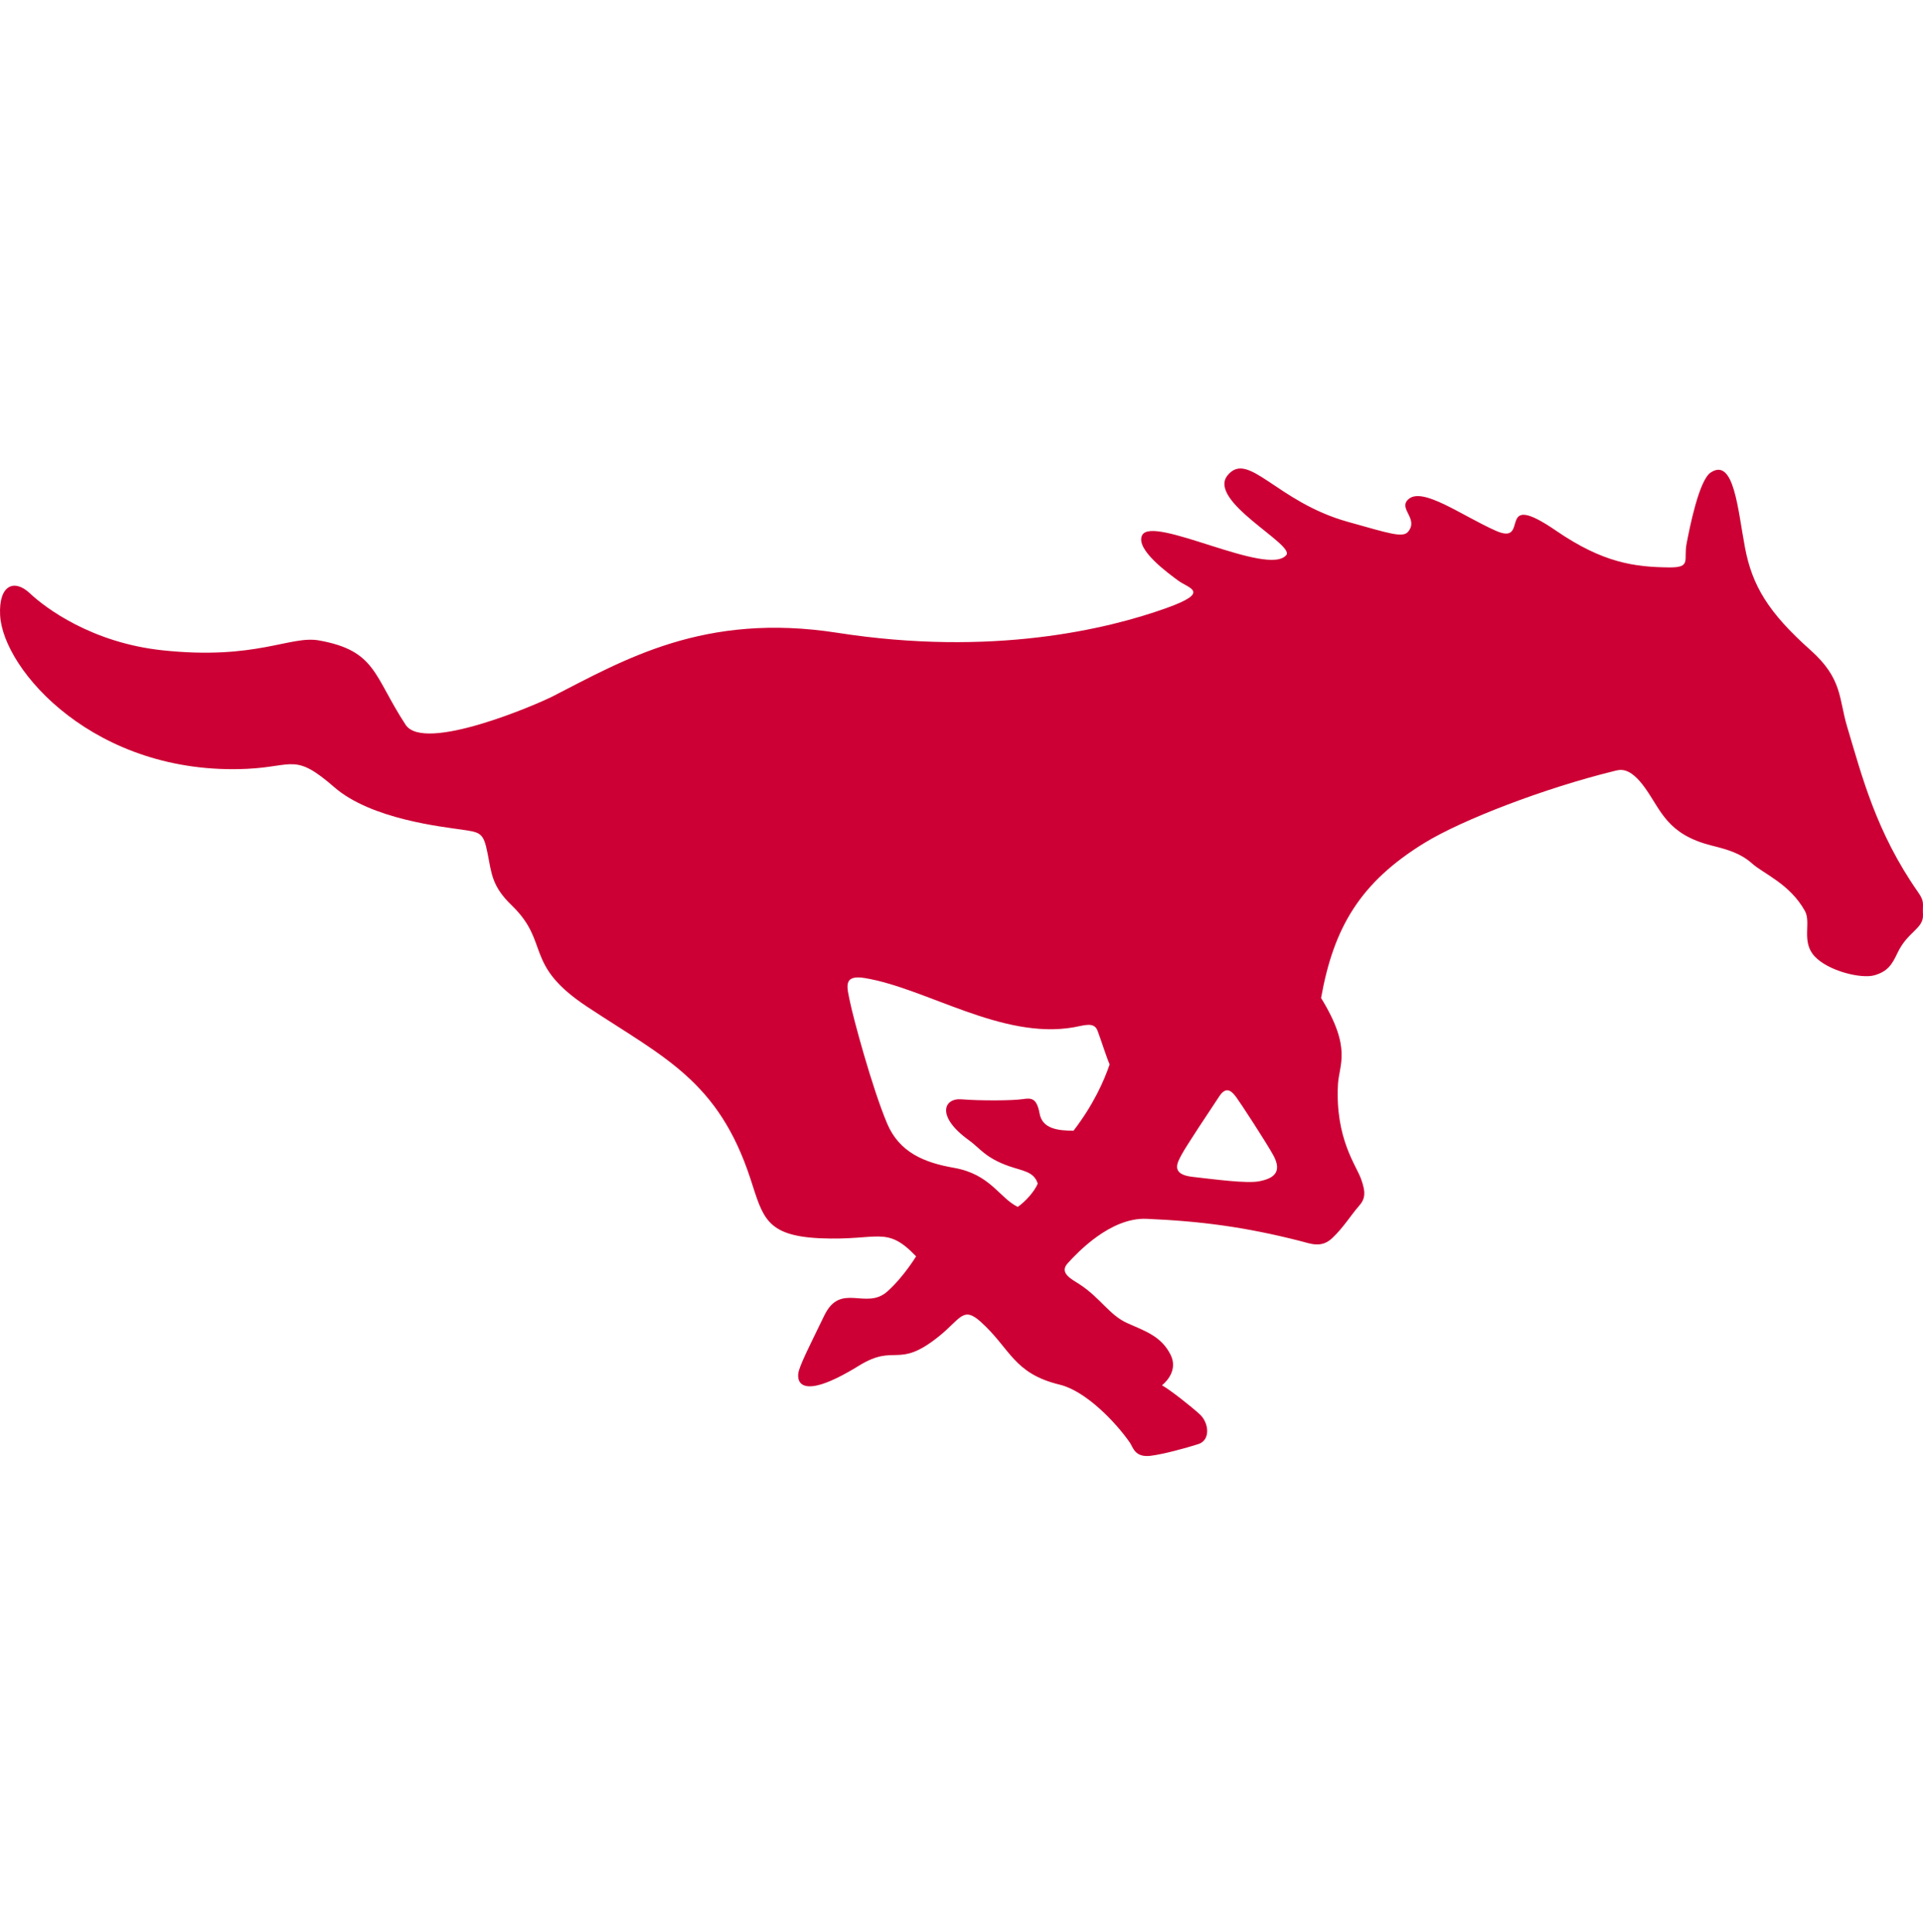 <svg width="200" height="201" viewBox="0 0 200 201" fill="none" xmlns="http://www.w3.org/2000/svg">
<g clip-path="url(#clip0_15016_302079)">
<path d="M126.821 114.019C125.732 115.656 123.354 119.234 122.922 120.052C122.485 120.87 121.652 122.149 124.043 122.416C126.435 122.684 129.653 123.119 130.937 122.876C132.377 122.605 133.423 121.991 132.434 120.174C131.705 118.842 128.976 114.662 128.585 114.141C128.189 113.618 127.592 112.86 126.821 114.019ZM108.12 115.821C108.413 117.436 110.049 117.602 111.65 117.614C113.747 114.883 114.837 112.394 115.408 110.715C115.096 110.024 114.513 108.173 114.15 107.209C113.783 106.246 112.739 106.671 111.669 106.856C104.204 108.159 96.362 102.798 89.944 101.733C87.607 101.349 88.104 102.716 88.406 104.223C88.706 105.73 90.667 113.071 92.26 116.853C93.532 119.88 96.148 120.938 99.217 121.473C103.001 122.138 103.904 124.571 105.845 125.538C106.637 125.005 107.609 123.911 107.928 123.114C107.541 121.862 106.387 121.804 104.962 121.307C102.478 120.446 101.888 119.399 100.767 118.598C97.34 116.133 98.137 114.194 100.002 114.348C101.869 114.504 105.283 114.494 106.375 114.329C107.265 114.195 107.825 114.206 108.12 115.821ZM199.503 92.823C200.209 93.833 199.935 94.023 199.998 95.124C200.079 96.614 198.416 96.866 197.351 99.115C196.765 100.351 196.333 101.037 194.963 101.44C193.595 101.843 190.147 101.006 188.729 99.475C187.306 97.944 188.402 95.983 187.718 94.754C186.151 91.935 183.399 90.874 182.221 89.816C181.04 88.76 179.706 88.374 178.031 87.954C173.392 86.79 172.783 84.335 171.117 81.993C169.452 79.653 168.446 80.066 167.863 80.205C160.64 81.981 152.087 85.259 148.145 87.68C141.48 91.774 138.706 96.458 137.397 103.809C140.646 109.088 139.254 110.727 139.151 112.83C138.865 118.426 141.054 121.221 141.553 122.625C142.059 124.029 142.016 124.689 141.311 125.474C140.603 126.261 139.667 127.761 138.536 128.805C137.413 129.846 136.326 129.366 135.237 129.088C129.511 127.626 124.861 127.019 119.25 126.779C115.466 126.618 112.005 130.35 111.05 131.394C110.09 132.435 111.523 133.088 112.303 133.604C114.484 135.041 115.384 136.798 117.253 137.631C119.125 138.463 120.81 139.008 121.76 140.95C122.442 142.349 121.544 143.524 120.853 144.096C121.755 144.612 123.821 146.239 124.779 147.112C125.734 147.983 125.938 149.797 124.618 150.215C123.301 150.632 120.999 151.264 119.66 151.427C118.016 151.626 117.841 150.532 117.51 150.054C116.051 147.95 112.939 144.691 110.22 144.031C105.365 142.85 105.12 140.292 101.977 137.47C100.155 135.836 99.894 137.201 97.653 139.001C93.34 142.469 93.17 139.69 89.337 142.053C82.993 145.967 82.772 143.534 83.105 142.514C83.432 141.494 84.228 139.93 85.733 136.829C87.434 133.321 90.069 136.32 92.289 134.333C94 132.802 95.277 130.681 95.277 130.681C92.164 127.417 91.387 129.073 85.294 128.8C79.63 128.543 79.347 126.58 78.052 122.62C74.709 112.41 69.069 110.005 61.083 104.728C54.4 100.308 57.265 98.081 53.228 94.182C51.16 92.183 51.133 90.909 50.706 88.742C50.284 86.577 49.941 86.58 48.009 86.292C46.073 86.004 38.619 85.228 34.781 81.893C30.649 78.3 30.567 79.738 25.713 79.971C9.942 80.724 0.298 69.707 0.011 63.979C-0.145 60.859 1.473 60.173 3.112 61.718C4.751 63.264 9.565 66.851 16.86 67.638C26.665 68.692 30.173 66.071 33.194 66.619C39.136 67.686 38.855 70.312 42.186 75.39C44.111 78.322 55.833 73.275 57.451 72.448C64.878 68.654 73.215 63.657 87.095 65.822C103.188 68.33 115.17 65.45 121.285 63.259C125.993 61.575 123.644 61.207 122.549 60.401C121.46 59.597 118.081 57.149 118.782 55.685C119.823 53.504 131.904 60.053 133.785 57.728C134.67 56.631 125.506 52.093 127.677 49.441C129.835 46.807 132.755 52.211 140.197 54.284C144.432 55.465 145.908 55.985 146.46 55.299C147.568 53.917 145.373 52.919 146.484 51.925C147.957 50.61 152.025 53.629 155.567 55.206C159.305 56.869 155.327 50.733 161.868 55.222C166.718 58.544 170.003 58.983 173.598 59.019C175.943 59.043 175.084 58.261 175.41 56.564C175.736 54.865 176.706 49.95 177.922 49.149C180.349 47.563 180.735 52.991 181.484 56.953C182.23 60.91 183.912 63.713 188.284 67.61C191.651 70.607 191.226 72.649 192.117 75.613C193.636 80.667 195.109 86.555 199.503 92.823Z" fill="#CC0035"/>
</g>
<defs>
<clipPath id="clip0_15016_302079">
<rect width="200" height="200" fill="white" transform="translate(0 0.094)"/>
</clipPath>
</defs>
</svg>
